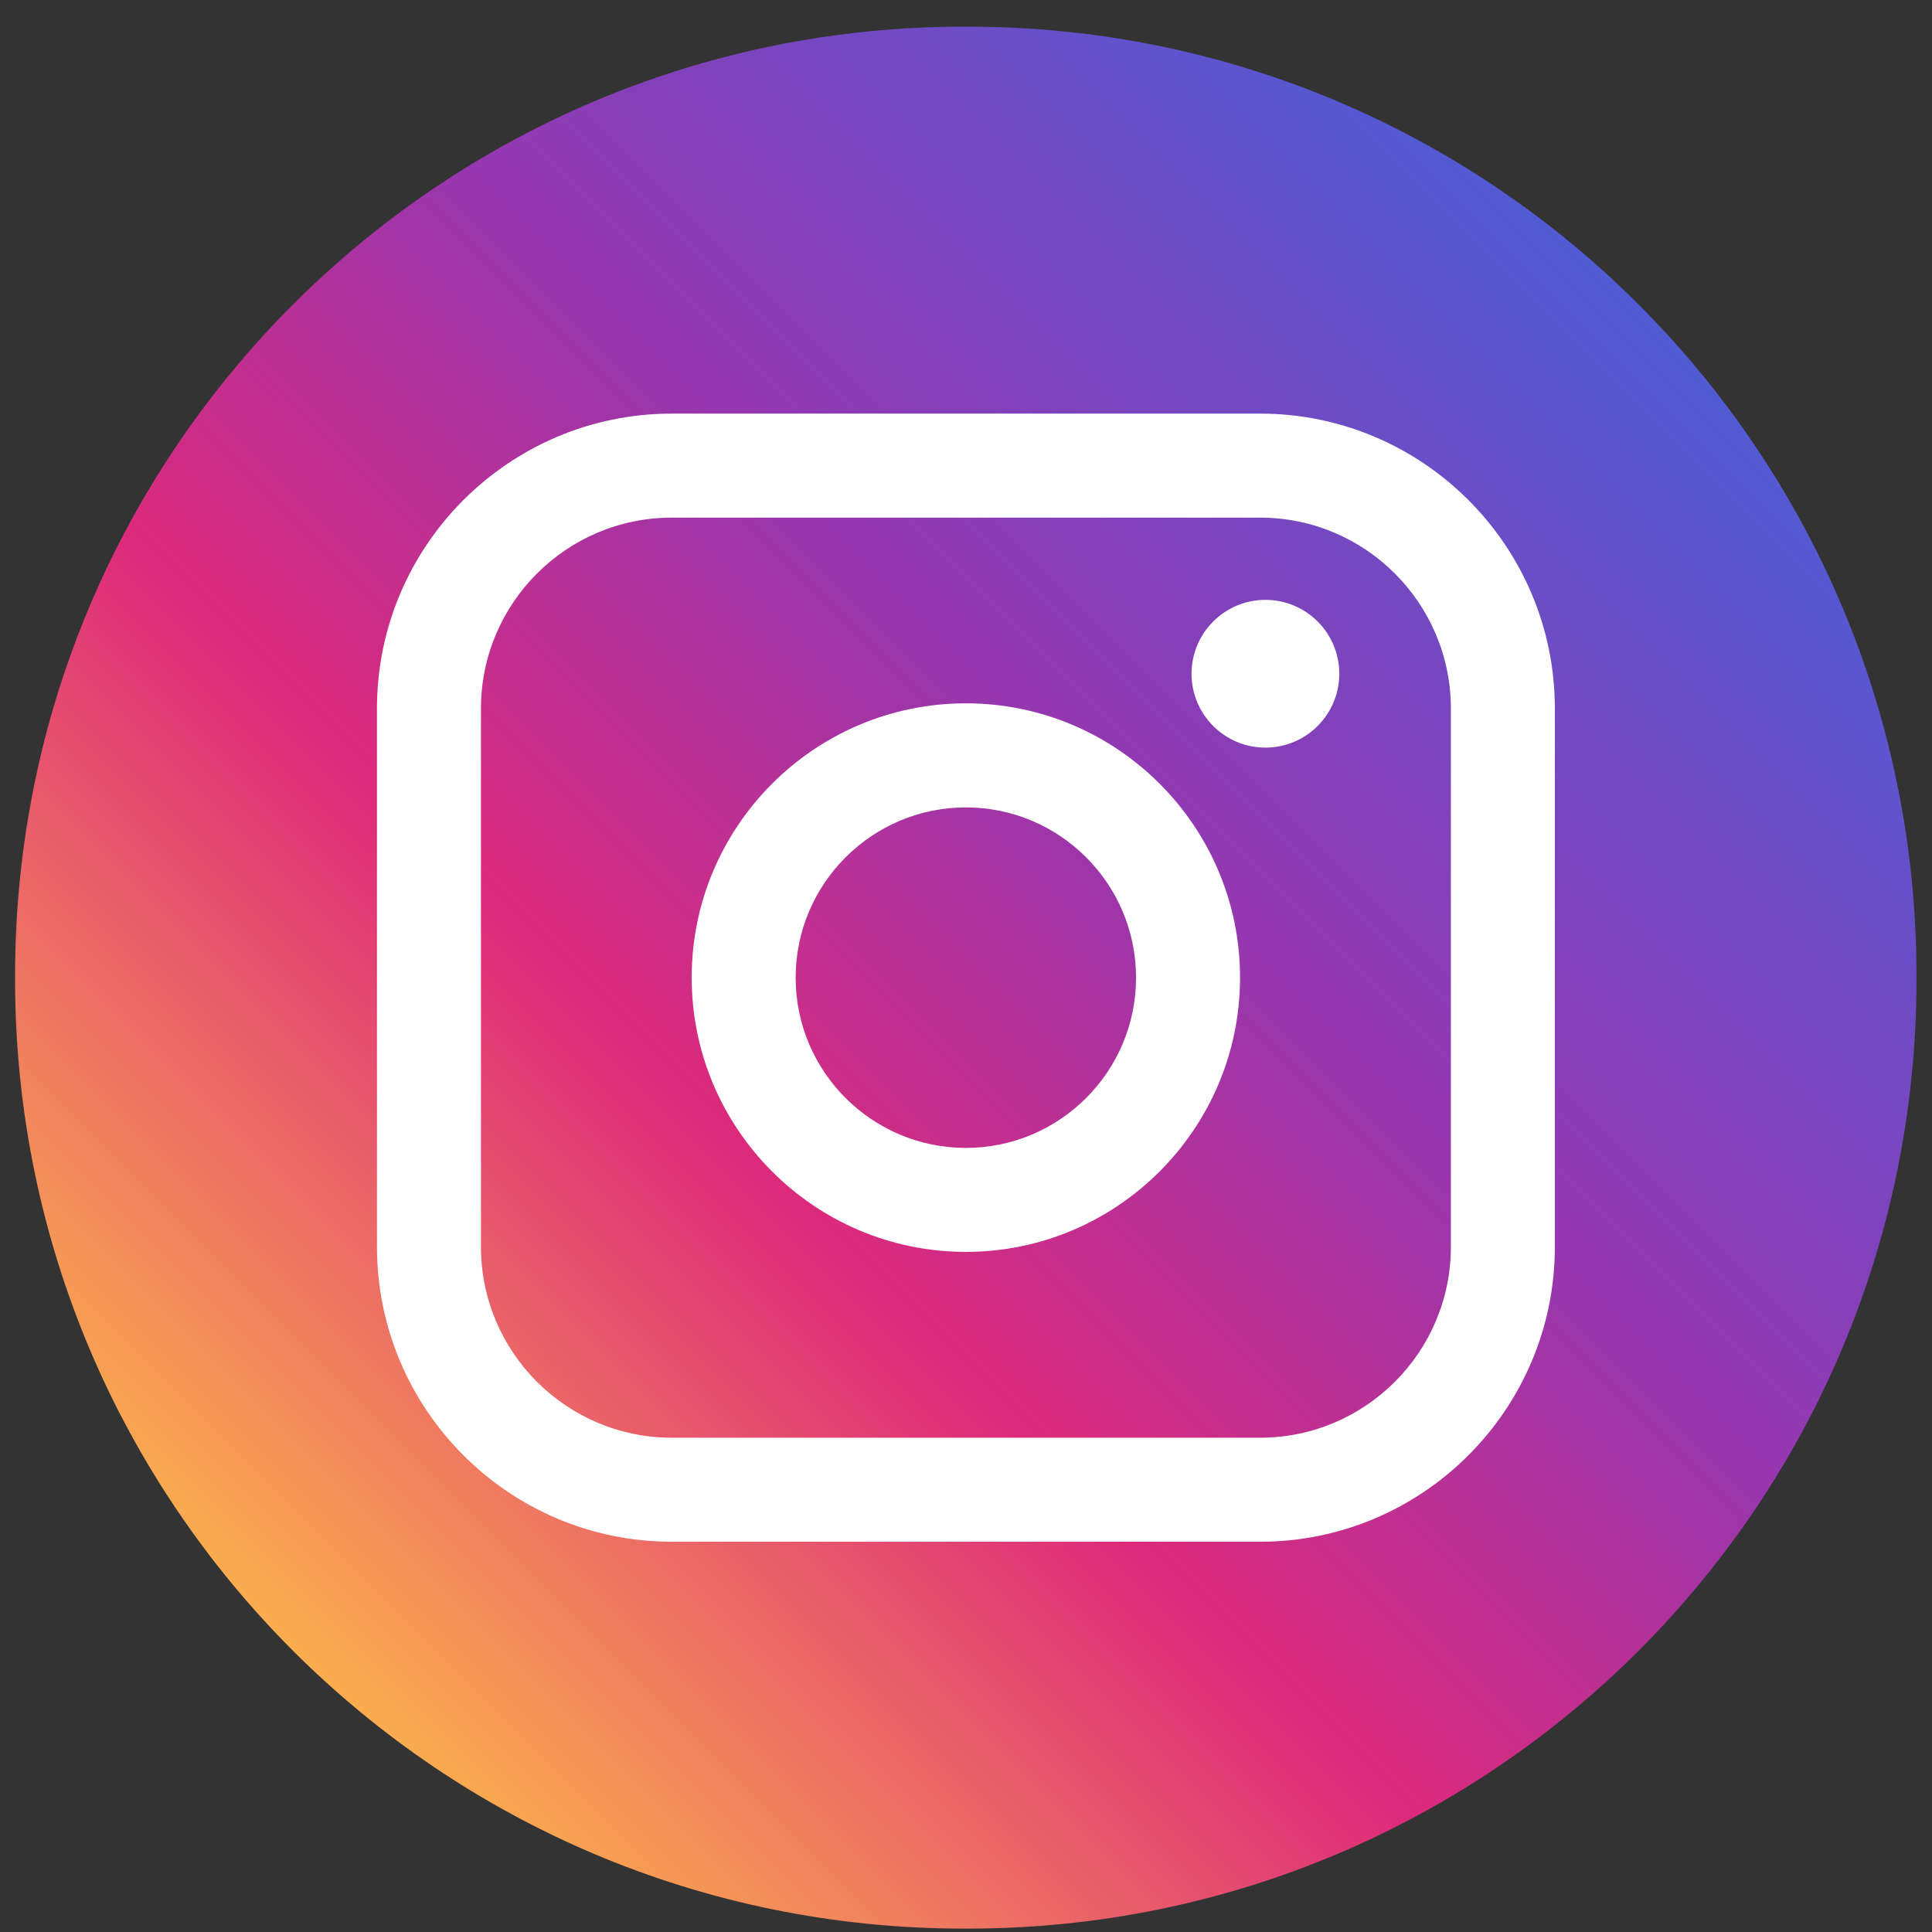 <svg width="70" height="70" viewBox="0 0 70 70" fill="none" xmlns="http://www.w3.org/2000/svg">
<rect x="0" y="0" width="70" height="70" fill="#333333" stroke="none"/>
<path d="M35.071 0.966H34.914C15.934 0.966 0.547 16.357 0.547 35.343V35.5C0.547 54.486 15.934 69.877 34.914 69.877H35.071C54.051 69.877 69.438 54.486 69.438 35.5V35.343C69.438 16.357 54.051 0.966 35.071 0.966Z" fill="url(#paint0_linear_2109_21)"/>
<path d="M45.655 14.986H24.338C18.449 14.986 13.658 19.778 13.658 25.669V45.176C13.658 51.067 18.449 55.86 24.338 55.86H45.655C51.544 55.86 56.335 51.067 56.335 45.176V25.669C56.335 19.778 51.544 14.986 45.655 14.986ZM17.426 25.669C17.426 21.857 20.527 18.755 24.338 18.755H45.655C49.466 18.755 52.568 21.857 52.568 25.669V45.176C52.568 48.989 49.466 52.091 45.655 52.091H24.338C20.527 52.091 17.426 48.989 17.426 45.176V25.669Z" fill="white"/>
<path d="M34.995 45.358C40.471 45.358 44.929 40.901 44.929 35.42C44.929 29.94 40.474 25.483 34.995 25.483C29.516 25.483 25.061 29.94 25.061 35.42C25.061 40.901 29.516 45.358 34.995 45.358ZM34.995 29.254C38.396 29.254 41.161 32.021 41.161 35.423C41.161 38.825 38.396 41.591 34.995 41.591C31.594 41.591 28.828 38.825 28.828 35.423C28.828 32.021 31.594 29.254 34.995 29.254Z" fill="white"/>
<path d="M45.849 27.088C47.323 27.088 48.525 25.889 48.525 24.411C48.525 22.933 47.326 21.734 45.849 21.734C44.371 21.734 43.172 22.933 43.172 24.411C43.172 25.889 44.371 27.088 45.849 27.088Z" fill="white"/>
<defs>
<linearGradient id="paint0_linear_2109_21" x1="10.611" y1="59.809" x2="59.387" y2="11.05" gradientUnits="userSpaceOnUse">
<stop stop-color="#FAAD4F"/>
<stop offset="0.35" stop-color="#DD2A7B"/>
<stop offset="0.62" stop-color="#9537B0"/>
<stop offset="1" stop-color="#515BD4"/>
</linearGradient>
</defs>
</svg>
